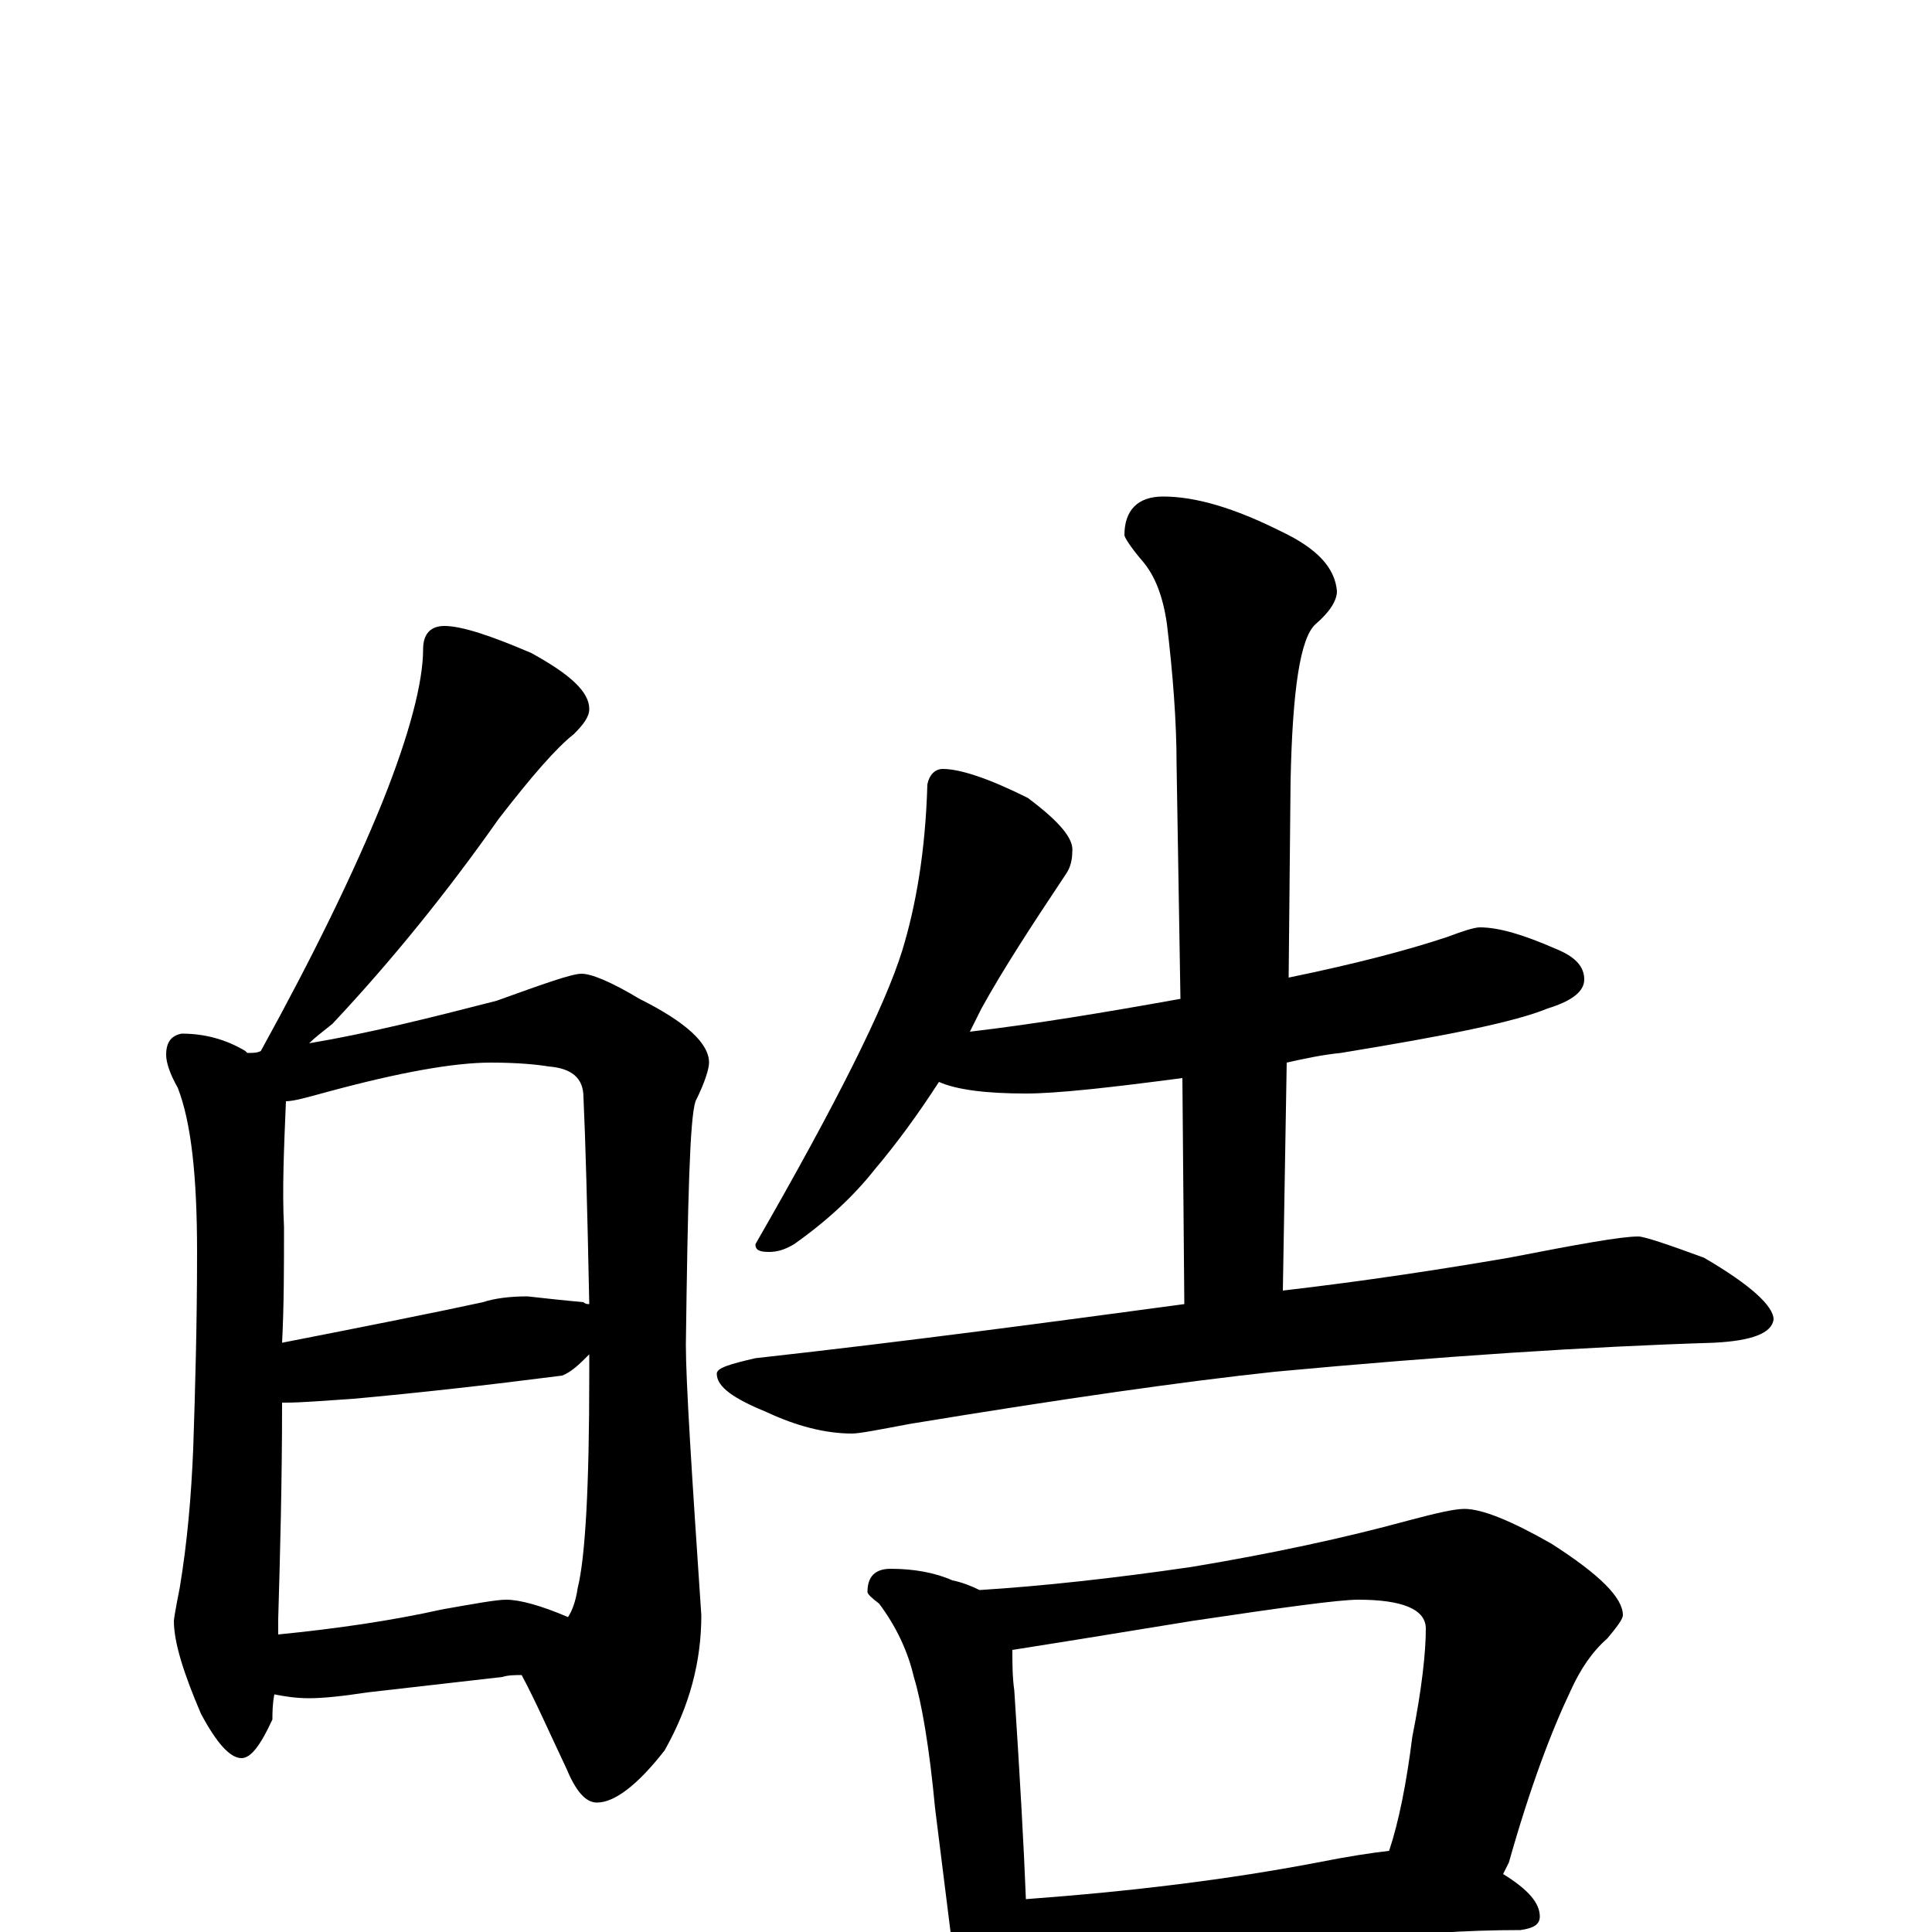 <?xml version="1.0" encoding="utf-8" ?>
<!DOCTYPE svg PUBLIC "-//W3C//DTD SVG 1.1//EN" "http://www.w3.org/Graphics/SVG/1.1/DTD/svg11.dtd">
<svg version="1.1" id="Layer_1" xmlns="http://www.w3.org/2000/svg" xmlns:xlink="http://www.w3.org/1999/xlink" x="0px" y="145px" width="1000px" height="1000px" viewBox="0 0 1000 1000" enable-background="new 0 0 1000 1000" xml:space="preserve">
<g id="Layer_1">
<path id="glyph" transform="matrix(1 0 0 -1 0 1000)" d="M230,676C239,676 254,671 275,662C295,651 305,642 305,633C305,629 302,625 297,620C288,613 275,598 258,576C232,539 203,503 172,470C167,466 163,463 160,460C190,465 222,473 257,482C282,491 296,496 301,496C306,496 316,492 331,483C355,471 367,460 367,450C367,447 365,440 360,430C357,421 356,379 355,304C355,285 358,238 363,164C363,140 357,117 344,94C330,76 318,67 309,67C303,67 298,73 293,85C284,104 277,120 270,133C267,133 263,133 260,132l-70,-8C177,122 167,121 160,121C153,121 147,122 142,123C141,118 141,113 141,110C135,97 130,90 125,90C119,90 112,98 104,113C95,134 90,150 90,161C90,162 91,168 93,178C97,202 99,226 100,250C101,280 102,314 102,352C102,391 99,419 92,437C88,444 86,450 86,454C86,461 89,464 94,465C106,465 117,462 127,456l1,-1C131,455 133,455 135,456C162,505 183,548 198,585C212,620 219,647 219,664C219,672 223,676 230,676M144,154C174,157 202,161 229,167C246,170 257,172 262,172C269,172 280,169 294,163C296,166 298,171 299,178C303,194 305,231 305,288C305,292 305,296 305,299C300,294 296,290 291,288C252,283 216,279 183,276C168,275 156,274 148,274C147,274 147,274 146,274C146,233 145,196 144,162C144,159 144,157 144,154M146,305C192,314 227,321 250,326C256,328 264,329 273,329C282,328 291,327 302,326C303,325 304,325 305,325C304,375 303,411 302,432C302,442 296,447 284,448C278,449 268,450 254,450C235,450 207,445 170,435C159,432 152,430 148,430C147,406 146,384 147,365C147,344 147,324 146,305M488,602C497,602 512,597 532,587C548,575 556,566 555,559C555,555 554,551 552,548C534,521 519,498 508,478C506,474 504,470 502,466C536,470 572,476 611,483l-2,121C609,627 607,652 604,677C602,691 598,702 591,710C585,717 582,722 582,723C582,736 589,743 602,743C619,743 639,737 663,725C682,716 691,706 692,694C692,689 688,683 681,677C673,670 669,643 668,596l-1,-102C701,501 728,508 749,515C757,518 763,520 766,520C776,520 789,516 805,509C815,505 820,500 820,493C820,487 814,482 801,478C784,471 749,464 694,455C684,454 675,452 666,450l-2,-118C707,337 746,343 781,349C817,356 839,360 848,360C851,360 863,356 882,349C906,335 918,324 918,317C917,310 907,306 887,305C822,303 746,298 660,290C613,285 550,276 471,263C455,260 445,258 441,258C427,258 412,262 397,269C380,276 371,282 371,289C371,292 378,294 391,297C472,306 546,316 613,325l-1,117C574,437 547,434 531,434C510,434 495,436 486,440C475,423 464,408 453,395C442,381 428,368 411,356C406,353 402,352 398,352C393,352 391,353 391,356C433,429 458,479 467,508C474,531 479,559 480,594C481,599 484,602 488,602M461,188C473,188 484,186 493,182C498,181 503,179 507,177C539,179 576,183 617,189C659,196 696,204 729,213C744,217 753,219 758,219C767,219 782,213 803,201C828,185 840,173 840,164C840,162 837,158 832,152C824,145 818,136 813,125C803,104 792,75 781,36C780,34 779,32 778,30C791,22 797,15 797,8C797,4 794,2 787,1C758,1 731,-1 707,-4l-112,-12C574,-18 558,-19 547,-19C541,-19 536,-19 531,-18C530,-24 529,-29 526,-33C523,-40 519,-43 516,-43C511,-43 507,-39 503,-32C496,-21 493,-11 492,0l-8,64C481,96 477,119 473,132C470,145 464,158 455,170C451,173 449,175 449,176C449,184 453,188 461,188M531,17C585,21 635,27 682,36C697,39 710,41 719,42C724,57 728,77 731,101C736,126 738,145 738,157C738,167 726,172 703,172C693,172 664,168 617,161C568,153 537,148 524,146C524,139 524,132 525,125C528,79 530,43 531,17z"/>
</g>
</svg>
